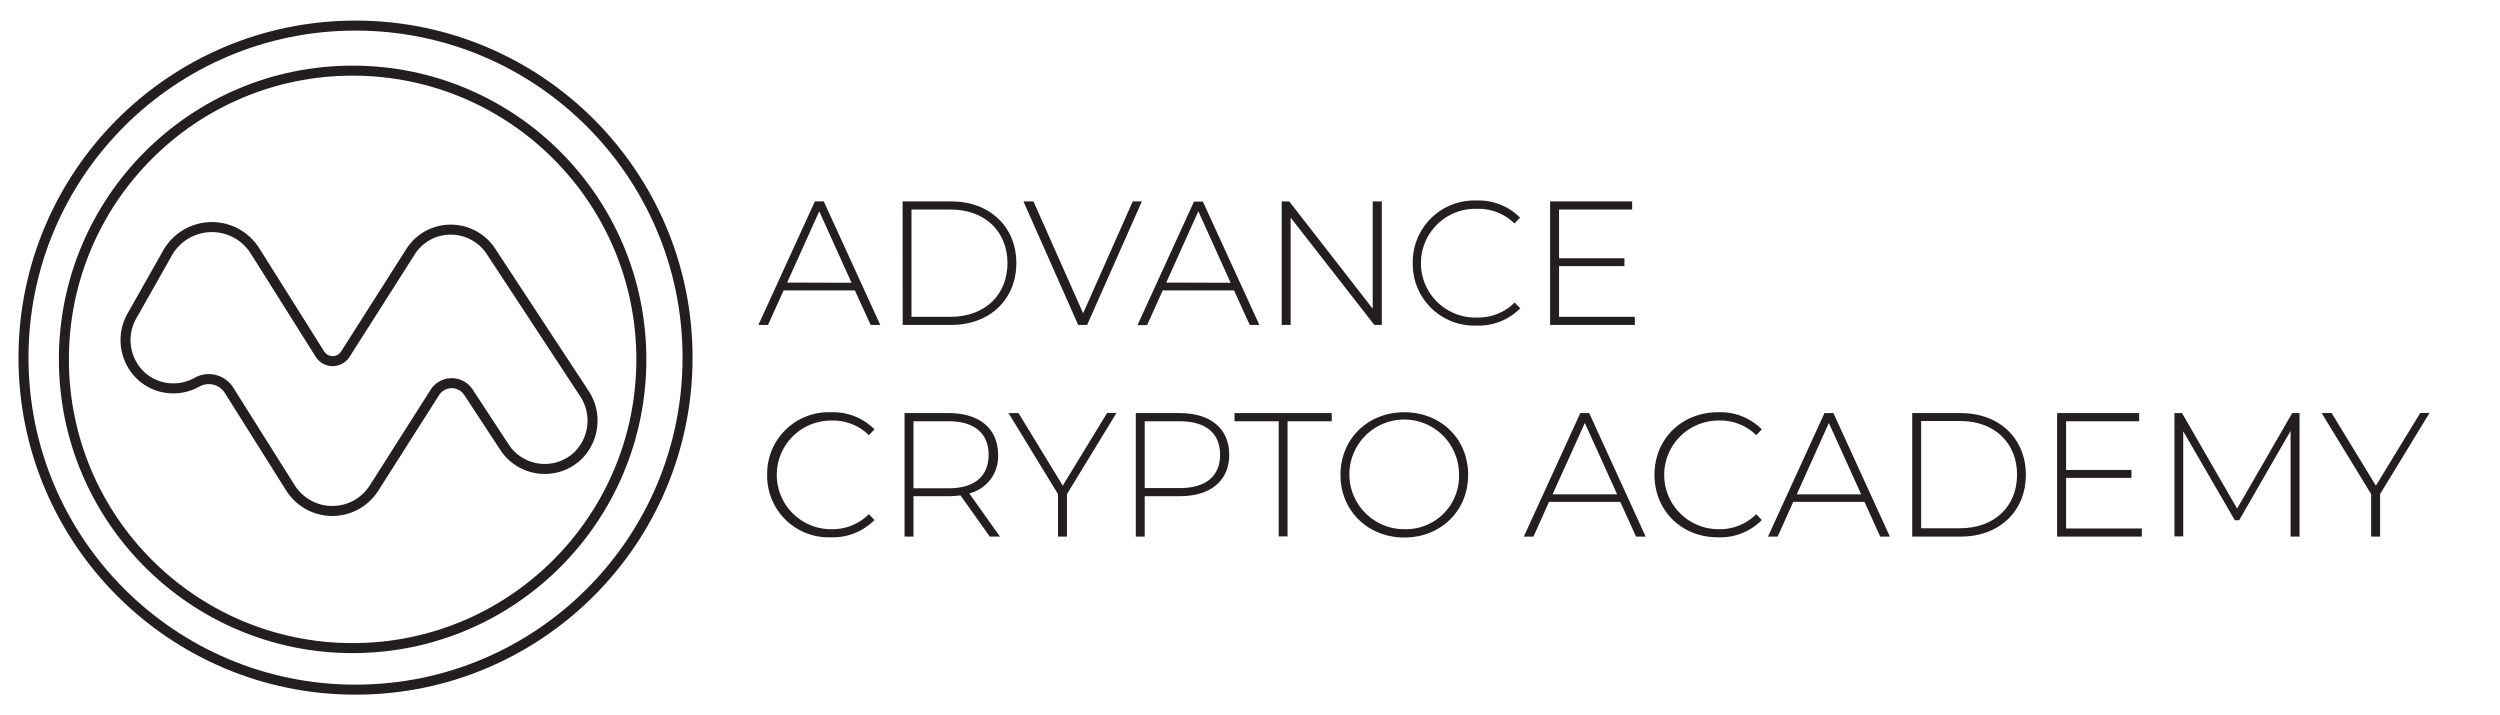 <svg id="Layer_1" data-name="Layer 1" xmlns="http://www.w3.org/2000/svg" viewBox="0 0 499.34 142.85"><defs><style>.cls-1{fill:#231f20;}.cls-2{fill:none;stroke:#231f20;stroke-miterlimit:10;stroke-width:2px;}</style></defs><path class="cls-1" d="M170.74,58H156.52L153.4,64.9h-1.92l11.28-24.67h1.78L175.82,64.9H173.9Zm-.66-1.52L163.63,42.2l-6.41,14.24Z"/><path class="cls-1" d="M180.28,40.23H190c7.78,0,13,5.15,13,12.33S197.76,64.9,190,64.9h-9.7Zm9.56,23.05c6.94,0,11.39-4.44,11.39-10.72s-4.45-10.71-11.39-10.71h-7.78V63.28Z"/><path class="cls-1" d="M228.07,40.23,217.14,64.9h-1.79L204.42,40.23h2l9.92,22.34,9.91-22.34Z"/><path class="cls-1" d="M246.47,58H232.24l-3.12,6.94H227.2l11.28-24.67h1.78L251.54,64.9h-1.92Zm-.67-1.52L239.35,42.2l-6.41,14.24Z"/><path class="cls-1" d="M276,40.23V64.9H274.5L257.79,43.47V64.9H256V40.23h1.51l16.67,21.43V40.23Z"/><path class="cls-1" d="M282.18,52.56a12.29,12.29,0,0,1,12.71-12.51,11.64,11.64,0,0,1,8.72,3.42l-1.12,1.17A10.23,10.23,0,0,0,295,41.71a10.86,10.86,0,1,0,0,21.71,10.26,10.26,0,0,0,7.53-3l1.12,1.16a11.66,11.66,0,0,1-8.72,3.45A12.28,12.28,0,0,1,282.18,52.56Z"/><path class="cls-1" d="M326.53,63.28V64.9H309.61V40.23H326v1.62H311.4v9.73h13.06v1.58H311.4V63.28Z"/><path class="cls-1" d="M153.23,94.85a12.28,12.28,0,0,1,12.71-12.51,11.68,11.68,0,0,1,8.73,3.42l-1.12,1.16A10.24,10.24,0,0,0,166,84a10.85,10.85,0,1,0,0,21.7,10.28,10.28,0,0,0,7.54-3l1.12,1.17a11.7,11.7,0,0,1-8.73,3.45A12.28,12.28,0,0,1,153.23,94.85Z"/><path class="cls-1" d="M197.69,107.18l-5.85-8.24a18.13,18.13,0,0,1-2.38.17h-7v8.07h-1.79V82.51h8.8c6.16,0,9.88,3.11,9.88,8.32a7.57,7.57,0,0,1-5.75,7.72l6.13,8.63Zm-8.23-9.65c5.25,0,8-2.47,8-6.7s-2.8-6.69-8-6.69h-7V97.53Z"/><path class="cls-1" d="M213.11,98.69v8.49h-1.79V98.69l-9.88-16.18h2L212.27,97l8.86-14.52H223Z"/><path class="cls-1" d="M245.52,90.83c0,5.18-3.71,8.28-9.88,8.28h-7v8.07h-1.78V82.51h8.79C241.81,82.51,245.52,85.62,245.52,90.83Zm-1.82,0c0-4.26-2.8-6.69-8.06-6.69h-7V97.49h7C240.9,97.49,243.7,95.06,243.7,90.83Z"/><path class="cls-1" d="M255.4,84.14h-8.82V82.51H266v1.63h-8.83v23H255.4Z"/><path class="cls-1" d="M267.74,94.85c0-7.15,5.43-12.51,12.75-12.51s12.75,5.32,12.75,12.51-5.46,12.51-12.75,12.51S267.74,102,267.74,94.85Zm23.68,0a10.95,10.95,0,1,0-10.93,10.85A10.61,10.61,0,0,0,291.42,94.85Z"/><path class="cls-1" d="M323.63,100.24H309.4l-3.12,6.94h-1.92l11.28-24.67h1.78l11.28,24.67h-1.92ZM323,98.73l-6.45-14.24L310.1,98.73Z"/><path class="cls-1" d="M330.46,94.85c0-7.19,5.43-12.51,12.72-12.51a11.64,11.64,0,0,1,8.72,3.42l-1.12,1.16A10.22,10.22,0,0,0,343.25,84a10.85,10.85,0,1,0,0,21.7,10.26,10.26,0,0,0,7.53-3l1.12,1.17a11.66,11.66,0,0,1-8.72,3.45C335.89,107.36,330.46,102,330.46,94.85Z"/><path class="cls-1" d="M372.4,100.24H358.18l-3.12,6.94h-1.93l11.28-24.67h1.79l11.28,24.67h-1.93Zm-.66-1.51-6.45-14.24-6.41,14.24Z"/><path class="cls-1" d="M381.94,82.51h9.7c7.78,0,13,5.15,13,12.34s-5.25,12.33-13,12.33h-9.7Zm9.56,23c6.94,0,11.38-4.44,11.38-10.71s-4.44-10.71-11.38-10.71h-7.78v21.42Z"/><path class="cls-1" d="M427.8,105.56v1.62H410.88V82.51h16.39v1.63h-14.6v9.72h13.06v1.59H412.67v10.11Z"/><path class="cls-1" d="M457.51,107.18l0-21.11-10.27,17.84h-.87L436.07,86.14v21h-1.75V82.51h1.51l11,19.07,11-19.07h1.47l0,24.67Z"/><path class="cls-1" d="M475.39,98.69v8.49H473.6V98.69l-9.88-16.18h2L474.55,97l8.86-14.52h1.85Z"/><circle class="cls-2" cx="71.01" cy="71.43" r="66.32"/><circle class="cls-2" cx="70.43" cy="71.78" r="57.67"/><path class="cls-2" d="M66.4,102.06h-.09A9.89,9.89,0,0,1,58,97.43L45.74,77.94a4.79,4.79,0,0,0-6.41-1.59,9.62,9.62,0,0,1-10.75-.92A9.78,9.78,0,0,1,26.41,63l7.05-12.47a10.18,10.18,0,0,1,17.48-.41L63.87,70.67a3,3,0,0,0,5.15,0L82,50.27a9.46,9.46,0,0,1,8-4.4h.07a9.61,9.61,0,0,1,8,4.34l18.6,28.32a9.81,9.81,0,0,1-1.46,12.69,9.61,9.61,0,0,1-14.44-1.89L93.6,78.39a4,4,0,0,0-6.75,0l-12.08,19a.86.86,0,0,1-.07.1A9.86,9.86,0,0,1,66.4,102.06Z"/></svg>
